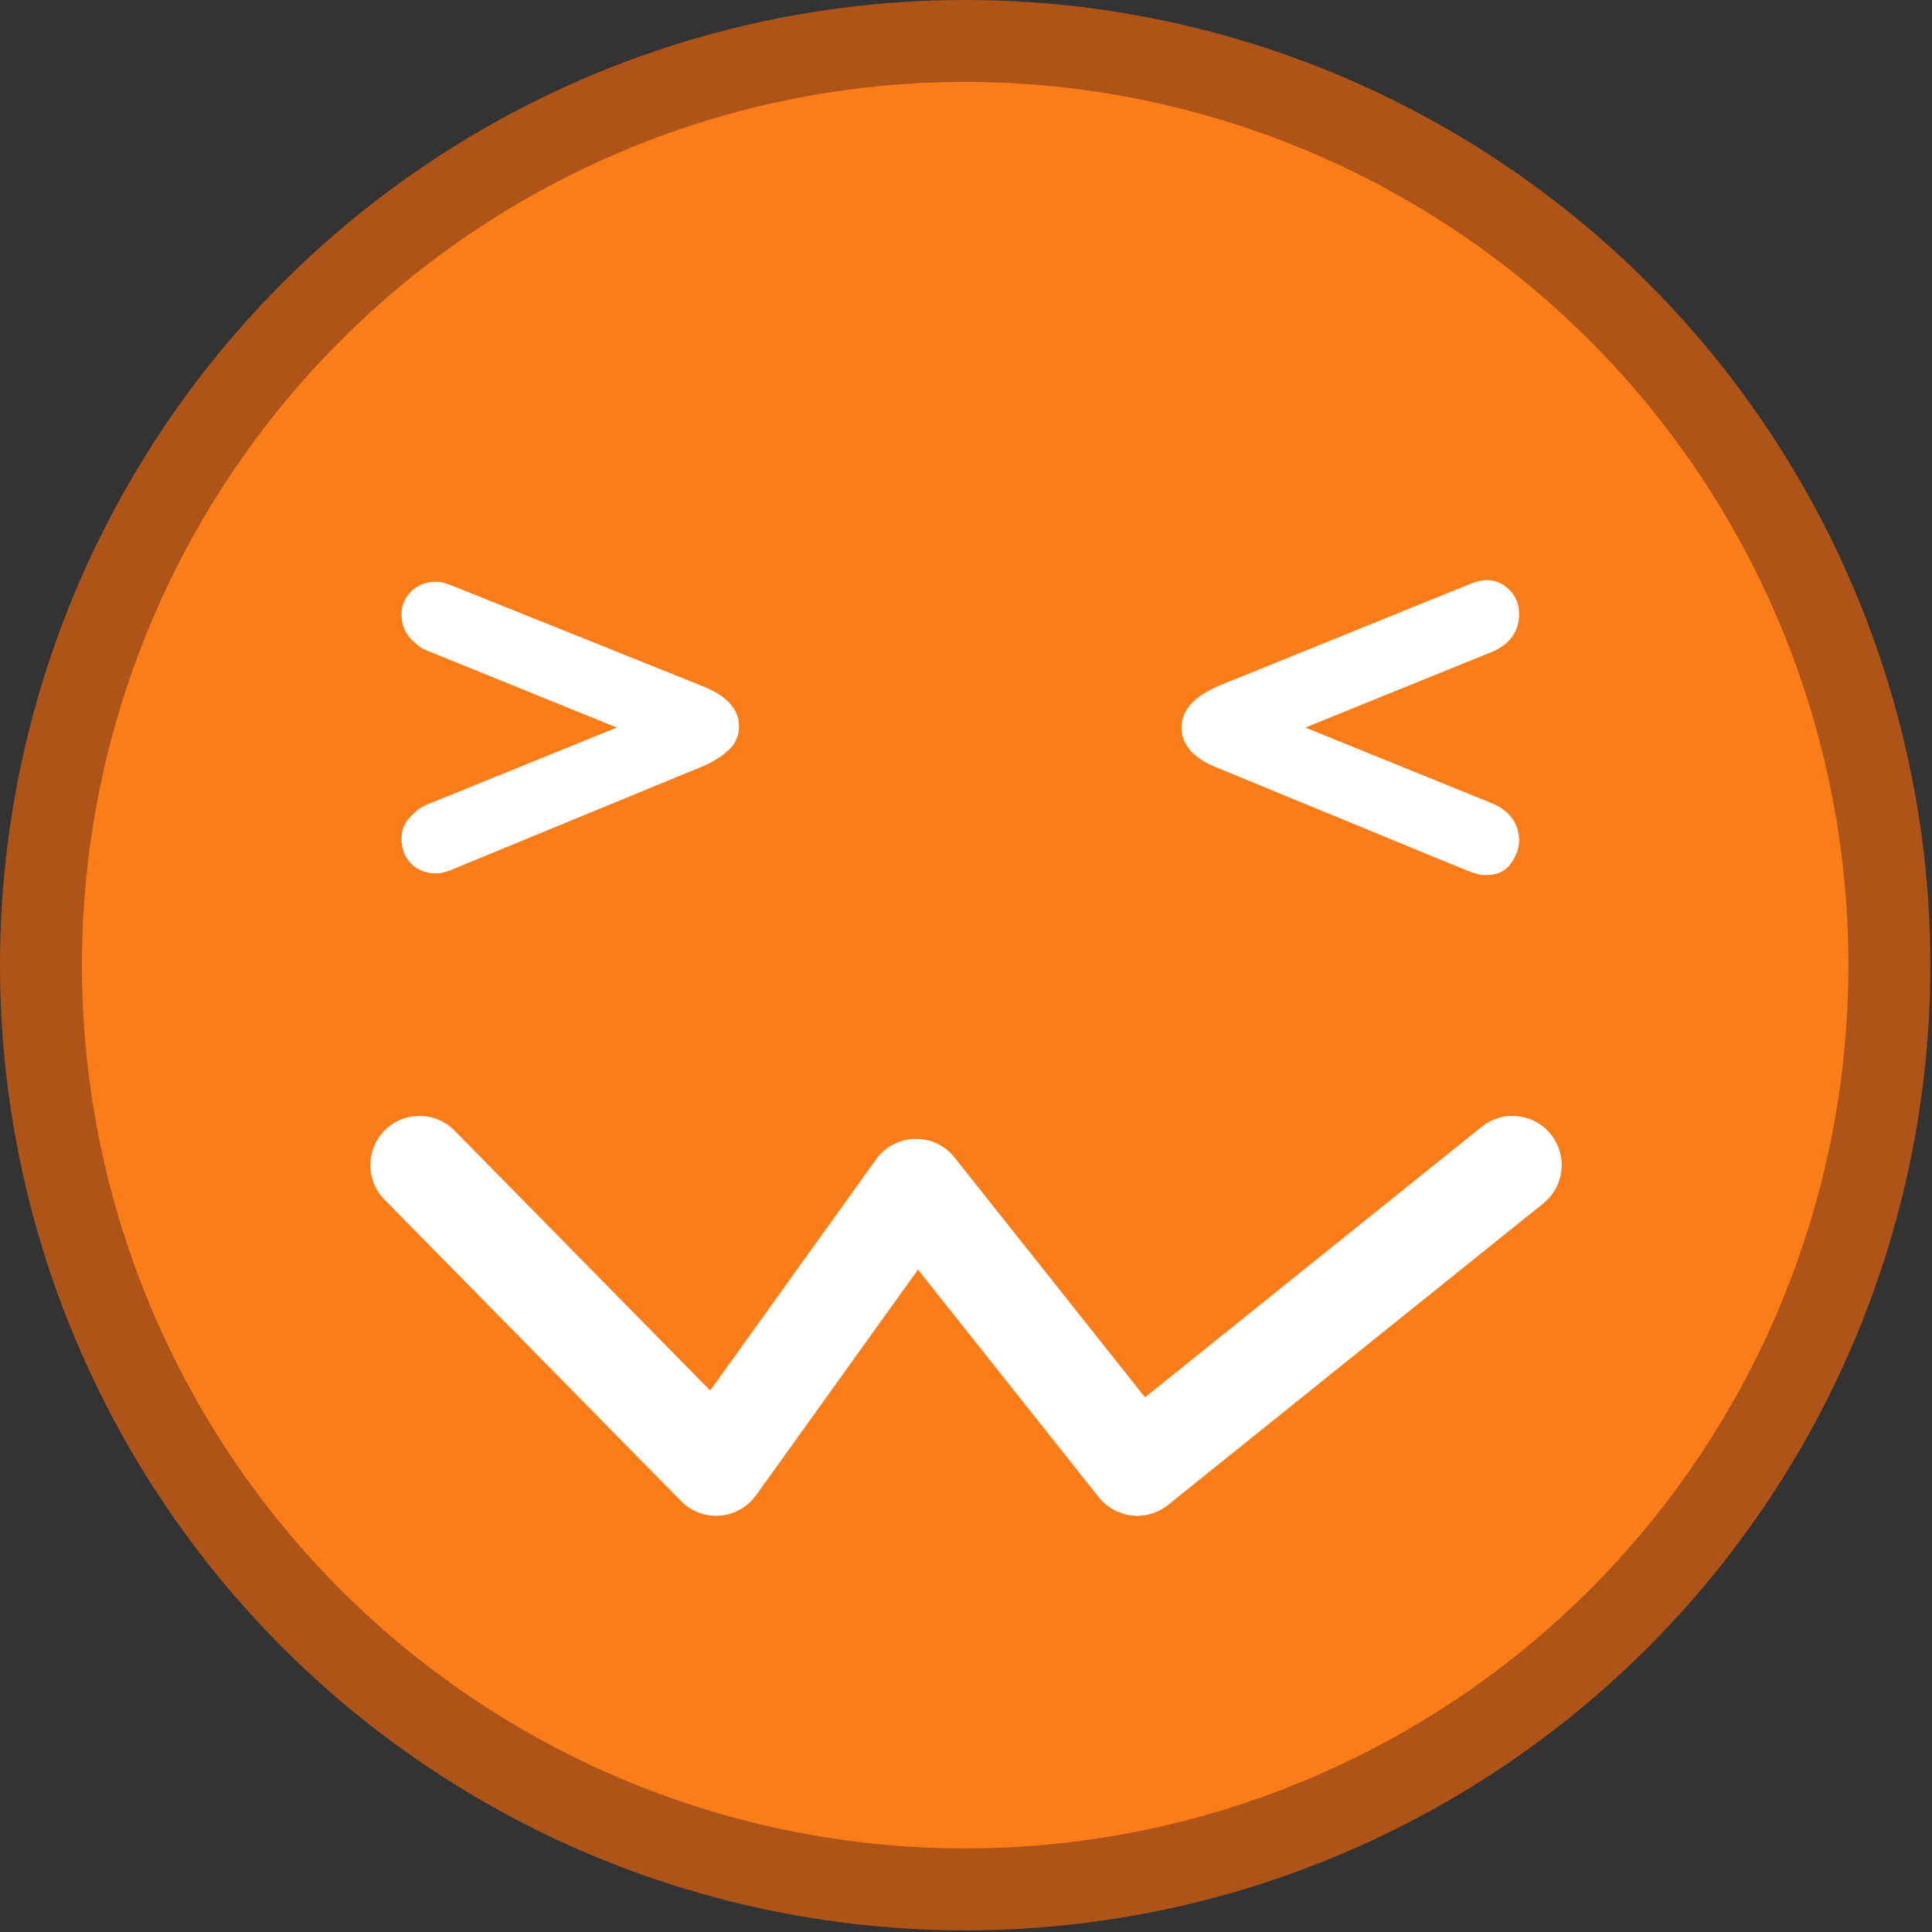 <?xml version="1.0" encoding="utf-8"?>
<!-- Generator: Adobe Illustrator 24.1.2, SVG Export Plug-In . SVG Version: 6.00 Build 0)  -->
<svg version="1.1" id="图层_1" xmlns="http://www.w3.org/2000/svg" xmlns:xlink="http://www.w3.org/1999/xlink" x="0px" y="0px"
	 viewBox="0 0 117.9 117.9" style="enable-background:new 0 0 117.9 117.9;" xml:space="preserve">
<rect x="0" y="0" width="117.9" height="117.9" fill="#333333" stroke="none"/>
<style type="text/css">
	.st0{fill:#FB7D1A;stroke:#AF5419;stroke-width:5;stroke-miterlimit:10;}
	.st1{fill:#FFFFFF;}
	.st2{fill:none;stroke:#FFFFFF;stroke-width:2;stroke-miterlimit:10;}
	.st3{fill:none;stroke:#FFFFFF;stroke-width:6;stroke-linecap:round;stroke-linejoin:round;}
</style>
<circle class="st0" cx="58.9" cy="58.9" r="56.4"/>
<path class="st1" d="M42.5,42.8c1,0.4,1.6,0.9,1.6,1.5c0,0.3-0.1,0.6-0.4,0.8c-0.3,0.3-0.7,0.5-1.1,0.7l-15.3,6.3
	c-0.2,0.1-0.5,0.2-0.7,0.2c-0.3,0-0.6-0.1-0.8-0.3s-0.3-0.5-0.3-0.8c0-0.3,0.1-0.5,0.3-0.7c0.2-0.2,0.4-0.4,0.7-0.5l13.8-5.6
	l-13.8-5.6c-0.3-0.1-0.5-0.3-0.7-0.5c-0.2-0.2-0.3-0.5-0.3-0.8c0-0.3,0.1-0.5,0.3-0.7c0.2-0.2,0.5-0.3,0.8-0.3
	c0.2,0,0.4,0.1,0.7,0.2L42.5,42.8z"/>
<path class="st1" d="M74.7,42.8L90,36.6c0.3-0.1,0.5-0.2,0.7-0.2c0.3,0,0.5,0.1,0.7,0.3c0.2,0.2,0.3,0.4,0.3,0.8
	c0,0.6-0.3,1-0.9,1.3L77,44.4L90.8,50c0.6,0.3,0.9,0.7,0.9,1.3c0,0.3-0.1,0.5-0.3,0.8s-0.5,0.3-0.8,0.3c-0.2,0-0.4-0.1-0.7-0.2
	l-15.3-6.3c-1-0.4-1.5-0.9-1.5-1.5C73.1,43.8,73.6,43.3,74.7,42.8z"/>
<path class="st2" d="M42.5,42.8c1,0.4,1.6,0.9,1.6,1.5c0,0.3-0.1,0.6-0.4,0.8c-0.3,0.3-0.7,0.5-1.1,0.7l-15.3,6.3
	c-0.2,0.1-0.5,0.2-0.7,0.2c-0.3,0-0.6-0.1-0.8-0.3s-0.3-0.5-0.3-0.8c0-0.3,0.1-0.5,0.3-0.7c0.2-0.2,0.4-0.4,0.7-0.5l13.8-5.6
	l-13.8-5.6c-0.3-0.1-0.5-0.3-0.7-0.5c-0.2-0.2-0.3-0.5-0.3-0.8c0-0.3,0.1-0.5,0.3-0.7c0.2-0.2,0.5-0.3,0.8-0.3
	c0.2,0,0.4,0.1,0.7,0.2L42.5,42.8z"/>
<path class="st2" d="M74.7,42.8L90,36.6c0.3-0.1,0.5-0.2,0.7-0.2c0.3,0,0.5,0.1,0.7,0.3c0.2,0.2,0.3,0.4,0.3,0.8
	c0,0.6-0.3,1-0.9,1.3L77,44.4L90.8,50c0.6,0.3,0.9,0.7,0.9,1.3c0,0.3-0.1,0.5-0.3,0.8s-0.5,0.3-0.8,0.3c-0.2,0-0.4-0.1-0.7-0.2
	l-15.3-6.3c-1-0.4-1.5-0.9-1.5-1.5C73.1,43.8,73.6,43.3,74.7,42.8z"/>
<polyline class="st3" points="25.6,71.1 43.7,89.5 55.9,72.5 69.4,89.5 92.3,71.1 "/>
</svg>
